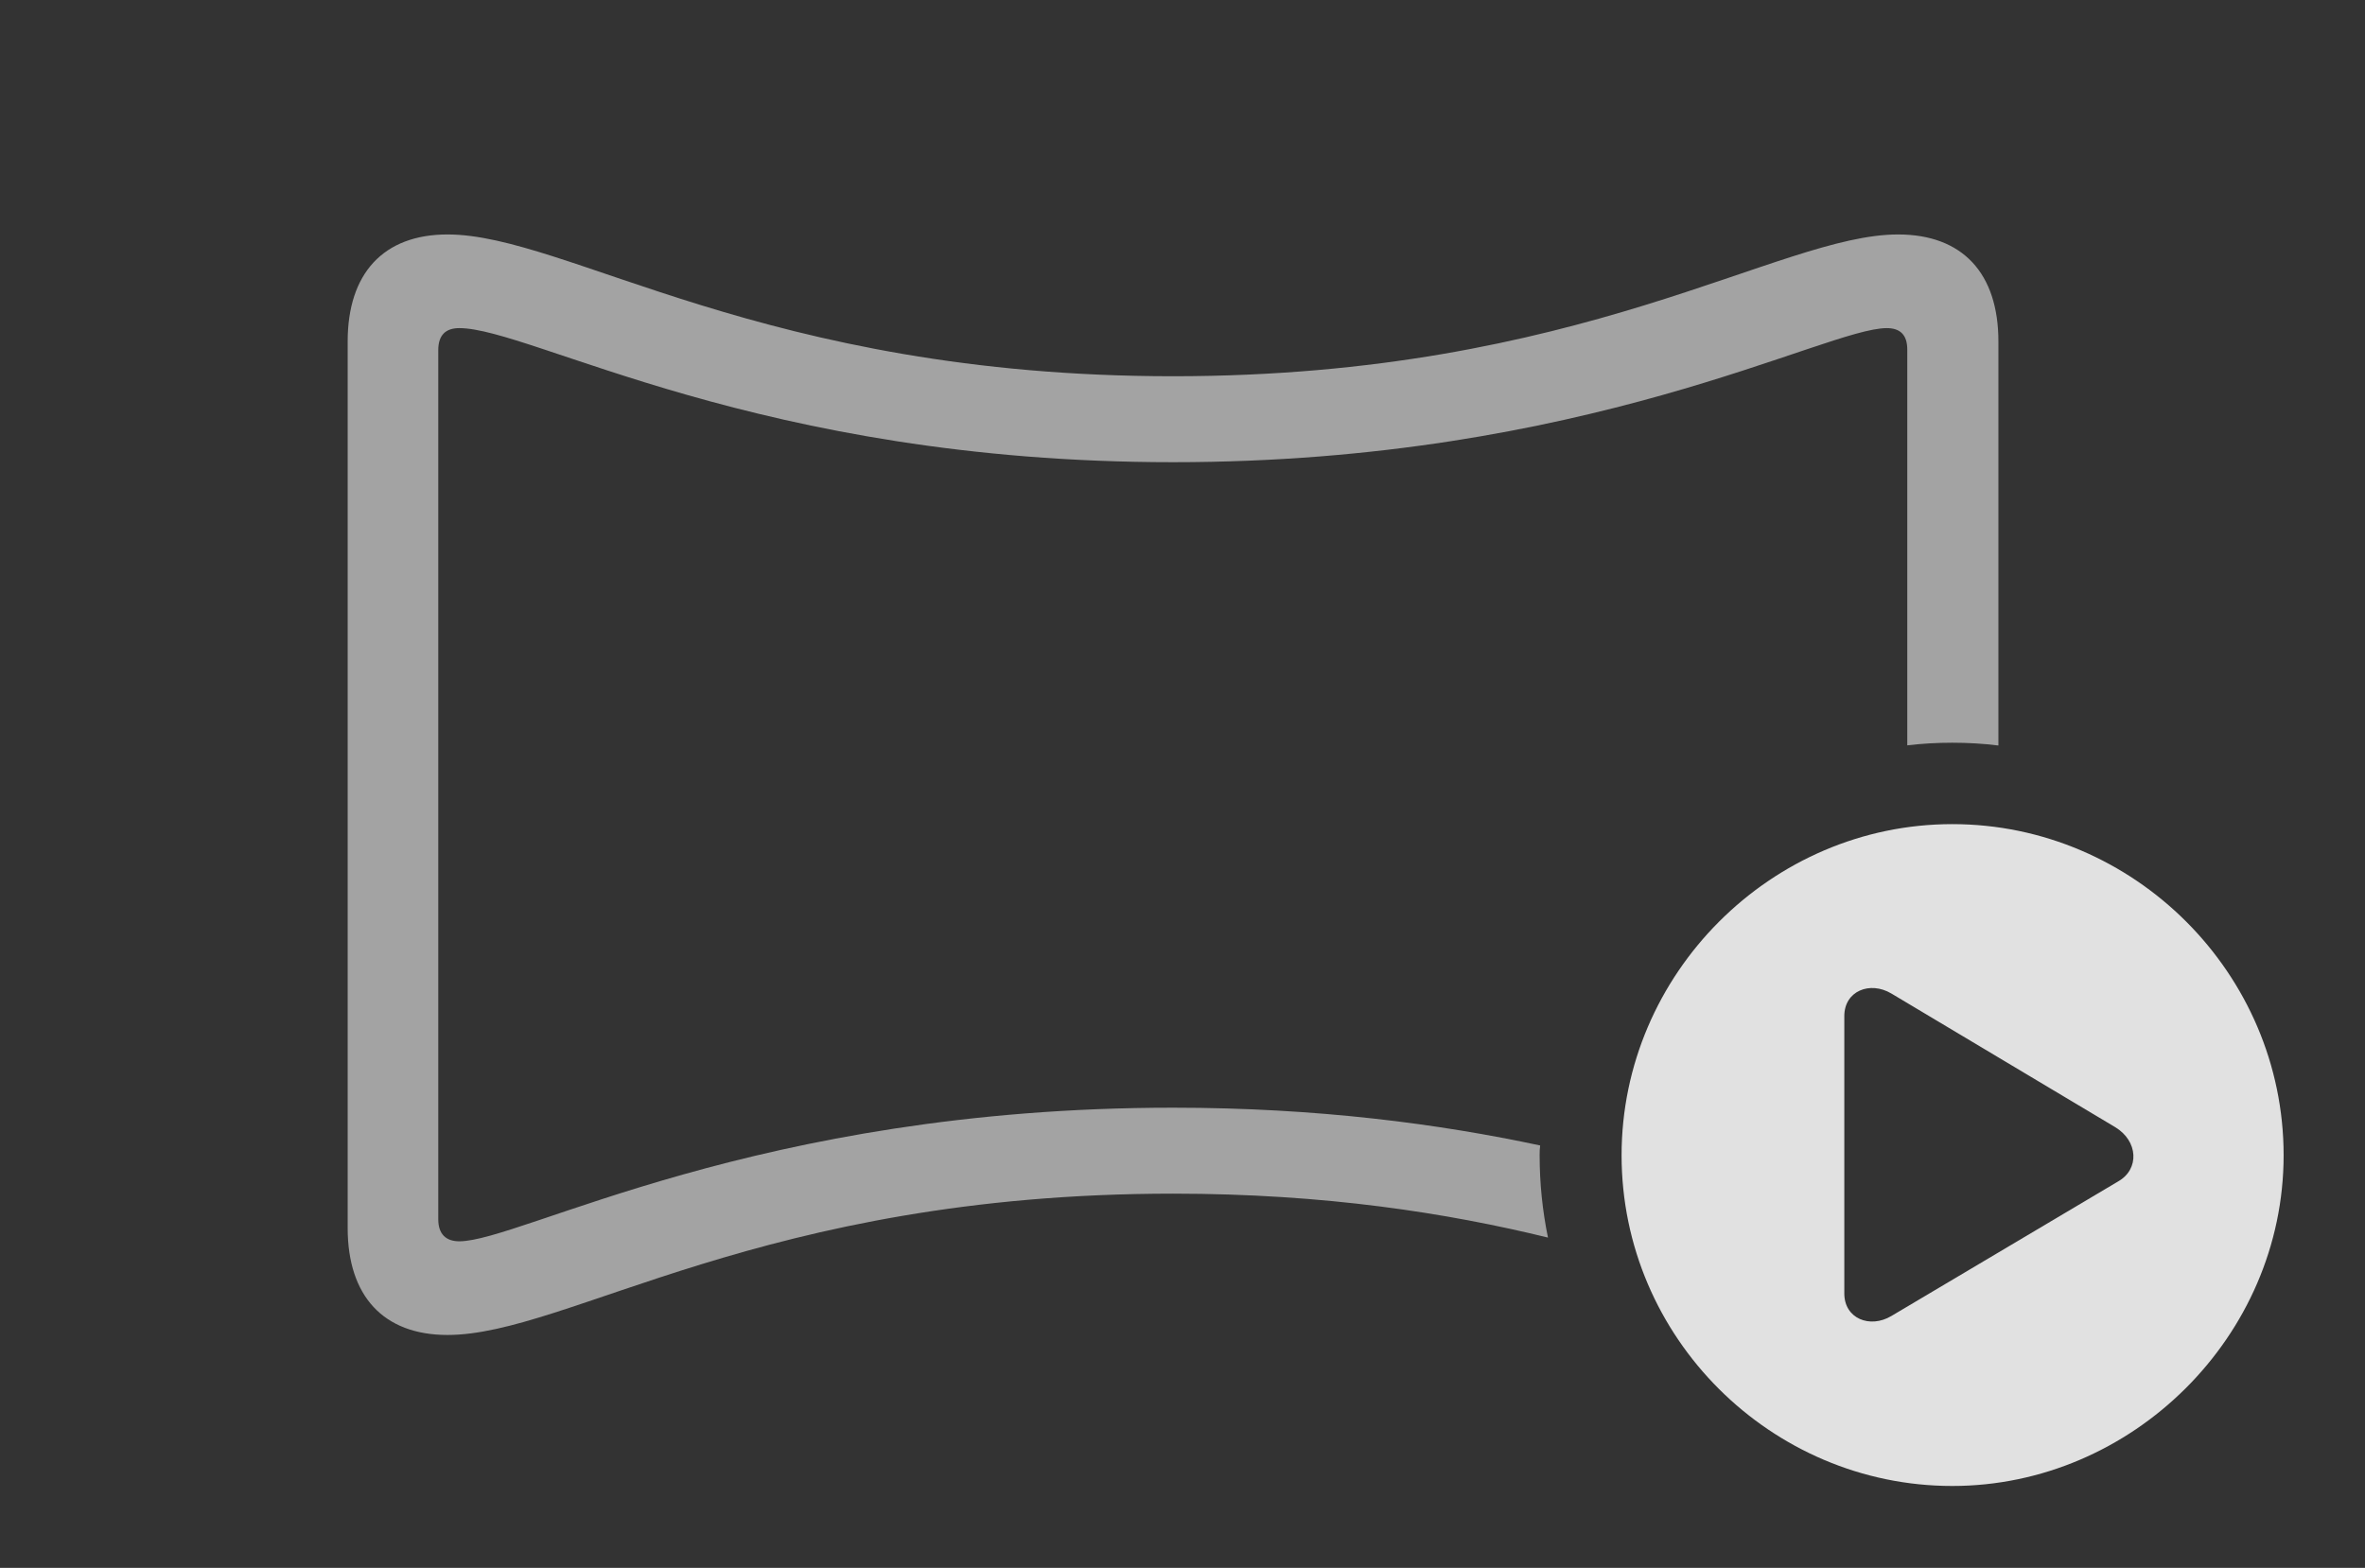 <?xml version="1.0" encoding="UTF-8"?>
<!--Generator: Apple Native CoreSVG 232.5-->
<!DOCTYPE svg
PUBLIC "-//W3C//DTD SVG 1.1//EN"
       "http://www.w3.org/Graphics/SVG/1.1/DTD/svg11.dtd">
<svg version="1.1" xmlns="http://www.w3.org/2000/svg" xmlns:xlink="http://www.w3.org/1999/xlink" width="45.107" height="29.912">
 <rect width="100%" height="100%" fill="#333333" stroke="none"/>
 <g>
  <rect height="29.912" opacity="0" width="45.107" x="0" y="0"/>
  <path d="M38.115 6.514L38.115 14.223C37.827 14.187 37.534 14.17 37.236 14.17C36.946 14.17 36.659 14.186 36.377 14.22L36.377 6.67C36.377 6.387 36.24 6.26 35.986 6.26C34.815 6.26 30.264 8.818 22.373 8.818C14.473 8.818 10.137 6.26 8.76 6.26C8.506 6.26 8.359 6.387 8.359 6.68L8.359 23.262C8.359 23.545 8.506 23.682 8.76 23.682C9.932 23.682 14.434 21.133 22.373 21.133C25.137 21.133 27.465 21.445 29.375 21.854C29.366 21.915 29.365 21.978 29.365 22.041C29.365 22.578 29.42 23.103 29.524 23.611C27.613 23.144 25.273 22.773 22.373 22.773C14.531 22.773 10.83 25.469 8.535 25.469C7.314 25.469 6.631 24.727 6.631 23.428L6.631 6.514C6.631 5.215 7.314 4.473 8.535 4.473C10.82 4.473 14.56 7.178 22.373 7.178C30.176 7.178 33.926 4.473 36.201 4.473C37.432 4.473 38.115 5.215 38.115 6.514Z" fill="#ffffff" fill-opacity="0.55"/>
  <path d="M43.555 22.041C43.555 25.498 40.664 28.35 37.236 28.35C33.779 28.35 30.928 25.518 30.928 22.041C30.928 18.584 33.779 15.723 37.236 15.723C40.703 15.723 43.555 18.574 43.555 22.041ZM35.176 19.385L35.176 24.678C35.176 25.156 35.664 25.352 36.074 25.107L40.4 22.539C40.81 22.305 40.781 21.768 40.342 21.504L36.074 18.955C35.664 18.711 35.176 18.906 35.176 19.385Z" fill="#ffffff" fill-opacity="0.85"/>
 </g>
</svg>
